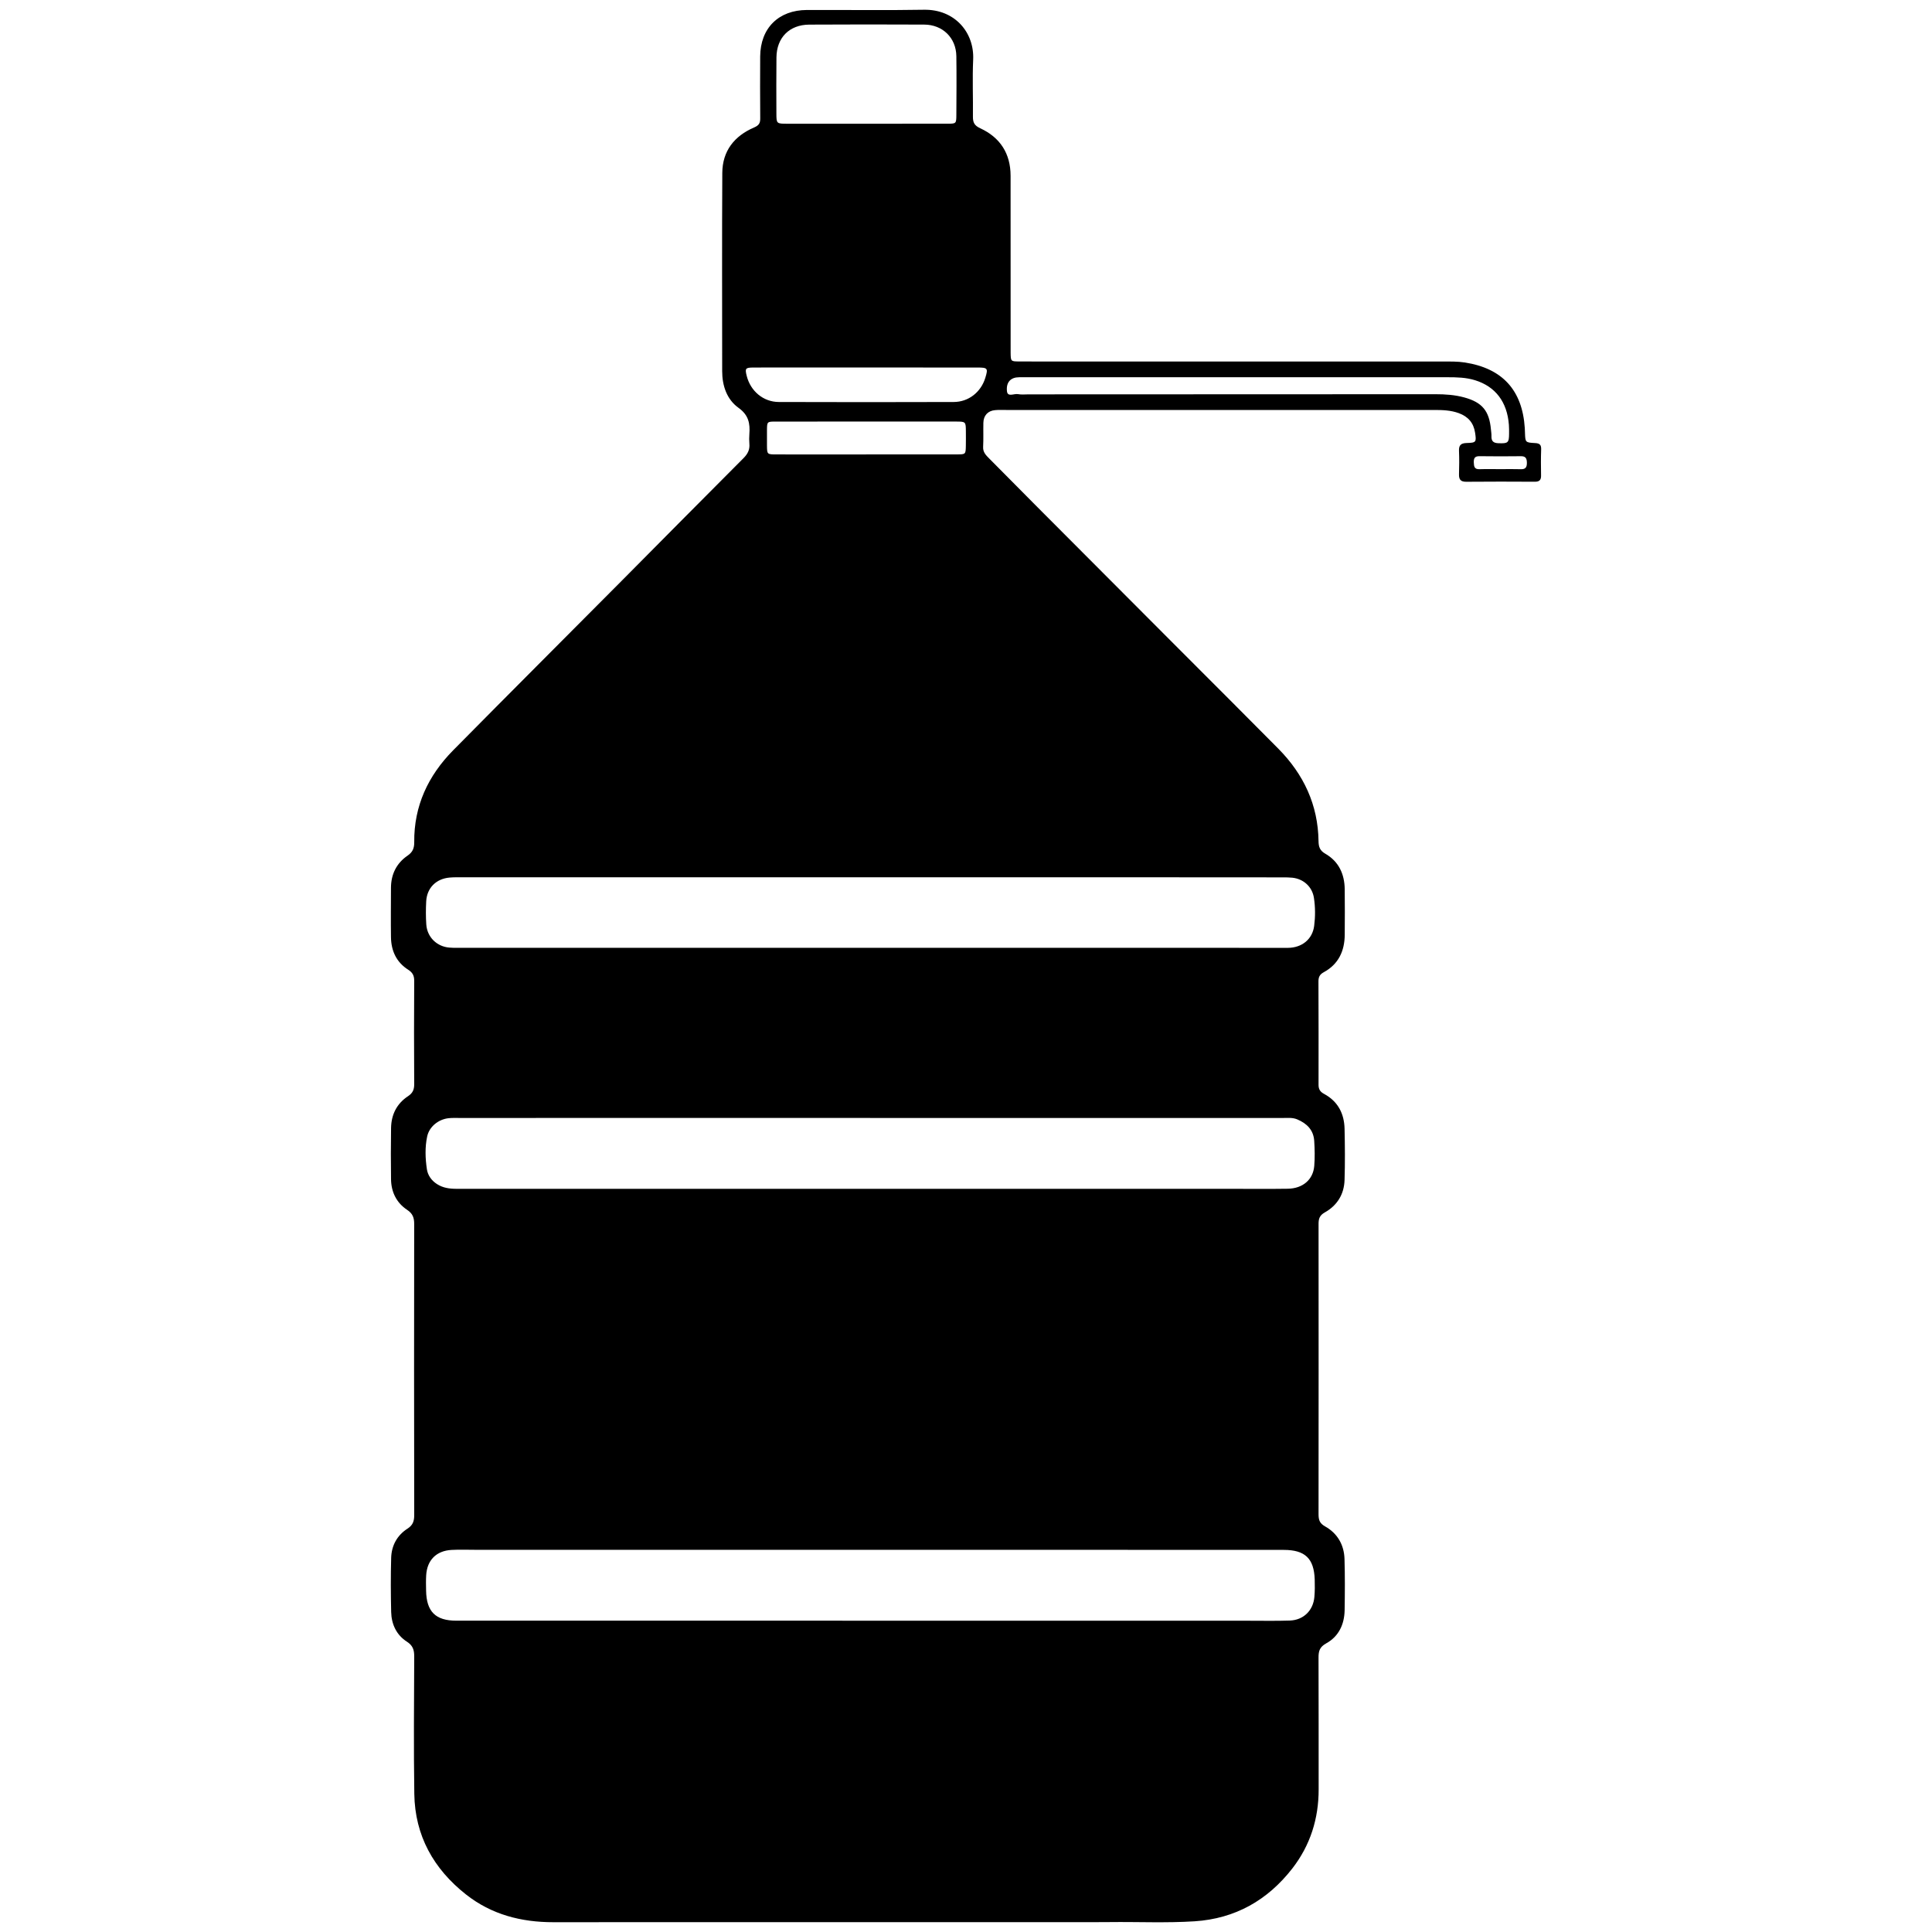 <?xml version="1.0" encoding="utf-8"?>
<!-- Generator: Adobe Illustrator 16.0.4, SVG Export Plug-In . SVG Version: 6.00 Build 0)  -->
<!DOCTYPE svg PUBLIC "-//W3C//DTD SVG 1.1//EN" "http://www.w3.org/Graphics/SVG/1.1/DTD/svg11.dtd">
<svg version="1.1" id="Layer_2201" xmlns="http://www.w3.org/2000/svg" xmlns:xlink="http://www.w3.org/1999/xlink" x="0px" y="0px"
	 width="128px" height="128px" viewBox="0 0 128 128" enable-background="new 0 0 128 128" xml:space="preserve">
<g id="fVRyFO.tif_1_">
	<g>
		<path fill-rule="evenodd" clip-rule="evenodd" d="M56.987,127.348c-6.771,0.001-13.54-0.005-20.312,0.003
			c-2.136,0.004-4.112-0.503-5.806-1.841c-2.142-1.69-3.377-3.892-3.42-6.653c-0.046-3.032-0.019-6.065-0.006-9.098
			c0.002-0.438-0.079-0.732-0.49-0.997c-0.684-0.44-1.018-1.15-1.037-1.962c-0.028-1.194-0.034-2.393,0-3.587
			c0.023-0.813,0.391-1.492,1.082-1.937c0.354-0.228,0.446-0.496,0.445-0.897c-0.012-6.428-0.012-12.856-0.002-19.285
			c0.001-0.418-0.095-0.691-0.475-0.944c-0.696-0.463-1.047-1.175-1.059-2.018c-0.016-1.131-0.016-2.264,0.002-3.396
			c0.014-0.888,0.375-1.617,1.125-2.111c0.303-0.2,0.41-0.429,0.408-0.79c-0.015-2.285-0.014-4.57,0-6.854
			c0.002-0.342-0.107-0.549-0.393-0.731c-0.786-0.498-1.134-1.254-1.146-2.163c-0.015-1.089-0.004-2.178,0-3.268
			c0.003-0.895,0.366-1.627,1.097-2.129c0.348-0.239,0.447-0.5,0.444-0.899c-0.022-2.396,0.923-4.404,2.578-6.081
			c3.721-3.768,7.467-7.509,11.201-11.266c2.679-2.695,5.347-5.401,8.034-8.088c0.283-0.283,0.426-0.565,0.391-0.956
			c-0.018-0.212-0.017-0.428-0.001-0.641c0.053-0.702-0.045-1.256-0.718-1.739c-0.77-0.552-1.083-1.457-1.083-2.429
			c-0.001-4.378-0.017-8.756,0.008-13.134c0.008-1.454,0.799-2.449,2.104-3.01c0.322-0.139,0.412-0.288,0.409-0.604
			c-0.011-1.367-0.011-2.733-0.003-4.1c0.012-1.876,1.214-3.075,3.1-3.082c2.584-0.009,5.169,0.03,7.752-0.015
			c2.055-0.035,3.342,1.52,3.259,3.301c-0.058,1.258,0,2.52-0.016,3.78c-0.004,0.383,0.093,0.59,0.483,0.771
			c1.321,0.608,2.01,1.674,2.012,3.145c0.006,3.759,0.002,7.518,0.003,11.277c0,0.15-0.002,0.299,0,0.449
			c0.009,0.567,0.01,0.576,0.561,0.579c1.132,0.007,2.264,0.002,3.396,0.002c8.223,0,16.444,0,24.667,0.002
			c0.49,0,0.981-0.012,1.471,0.064c2.485,0.388,3.807,1.831,3.969,4.343c0.007,0.107,0.01,0.213,0.013,0.32
			c0.022,0.624,0.021,0.641,0.666,0.675c0.299,0.015,0.415,0.109,0.405,0.417c-0.021,0.576-0.016,1.152-0.006,1.729
			c0.006,0.293-0.101,0.417-0.409,0.416c-1.517-0.01-3.033-0.011-4.549,0.002c-0.37,0.003-0.488-0.152-0.478-0.498
			c0.016-0.512,0.021-1.026,0-1.538c-0.019-0.386,0.126-0.523,0.515-0.532c0.63-0.015,0.641-0.071,0.552-0.673
			c-0.098-0.662-0.461-1.076-1.079-1.304c-0.534-0.196-1.084-0.212-1.642-0.211c-6.344,0.001-12.686,0-19.029,0
			c-3.097,0-6.194,0-9.291,0c-0.256,0-0.514-0.013-0.769,0.011c-0.472,0.044-0.758,0.356-0.769,0.835
			c-0.012,0.534,0.012,1.069-0.016,1.601c-0.019,0.35,0.189,0.552,0.398,0.763c1.065,1.078,2.133,2.155,3.202,3.229
			c3.119,3.13,6.241,6.257,9.361,9.385c2.201,2.206,4.41,4.403,6.601,6.62c1.672,1.693,2.627,3.715,2.659,6.124
			c0.005,0.373,0.088,0.623,0.443,0.827c0.893,0.513,1.279,1.344,1.292,2.353c0.014,1.003,0.007,2.007,0.001,3.011
			c-0.006,1.084-0.412,1.962-1.391,2.492c-0.275,0.15-0.35,0.332-0.35,0.606c0.006,2.285,0.013,4.57,0.006,6.855
			c-0.001,0.299,0.114,0.465,0.369,0.601c0.915,0.494,1.333,1.304,1.355,2.312c0.026,1.13,0.035,2.264-0.001,3.395
			c-0.03,0.942-0.488,1.684-1.307,2.143c-0.344,0.193-0.416,0.416-0.415,0.766c0.006,6.408,0.005,12.814-0.001,19.222
			c0,0.365,0.056,0.605,0.435,0.816c0.815,0.457,1.257,1.217,1.285,2.157c0.034,1.131,0.026,2.264,0.008,3.394
			c-0.016,0.937-0.392,1.739-1.214,2.193c-0.445,0.245-0.517,0.517-0.515,0.955c0.014,2.904,0.002,5.809,0.008,8.714
			c0.004,1.946-0.555,3.716-1.744,5.248c-1.637,2.105-3.781,3.325-6.477,3.501c-1.877,0.12-3.756,0.029-5.634,0.052
			c-0.788,0.01-1.578,0.004-2.367,0.004C66.427,127.348,61.707,127.348,56.987,127.348z M57.645,74.068c0,0,0-0.001,0-0.002
			c-9.075,0-18.149,0-27.224,0.002c-0.235,0-0.471-0.01-0.704,0.016c-0.675,0.076-1.279,0.561-1.417,1.214
			c-0.15,0.714-0.125,1.45-0.017,2.168c0.06,0.404,0.306,0.749,0.665,0.98c0.391,0.254,0.826,0.316,1.285,0.316
			c4.697-0.003,9.394,0.002,14.091,0.002c12.448,0.001,24.896-0.001,37.344-0.001c1.216,0,2.435,0.012,3.65-0.006
			c0.994-0.016,1.681-0.601,1.755-1.513c0.045-0.551,0.032-1.11-0.003-1.663c-0.047-0.718-0.491-1.153-1.127-1.42
			c-0.306-0.13-0.631-0.092-0.949-0.092C75.88,74.068,66.763,74.068,57.645,74.068z M57.646,107.375c0,0.001,0,0.002,0,0.003
			c8.371,0,16.741,0,25.112,0c0.896,0,1.793,0.018,2.689-0.012c0.912-0.03,1.559-0.664,1.635-1.571
			c0.033-0.381,0.033-0.768,0.021-1.151c-0.046-1.388-0.637-1.957-2.043-1.959c-6.086-0.004-12.171-0.006-18.256-0.006
			c-11.766,0-23.531,0-35.296,0c-0.534,0-1.069-0.022-1.601,0.008c-1.002,0.058-1.612,0.678-1.671,1.675
			c-0.021,0.339-0.013,0.682-0.006,1.022c0.023,1.389,0.626,1.99,2,1.99C39.369,107.376,48.507,107.375,57.646,107.375z
			 M57.584,62.796c7.453,0,14.904,0,22.357,0c1.792,0,3.587,0.006,5.381,0.002c0.935-0.004,1.631-0.572,1.745-1.454
			c0.079-0.614,0.078-1.239-0.015-1.853c-0.109-0.735-0.685-1.26-1.426-1.34c-0.213-0.022-0.427-0.023-0.641-0.023
			c-3.946-0.003-7.893-0.006-11.84-0.007c-10.994,0-21.99,0-32.984,0c-3.201,0-6.402,0-9.604,0.001
			c-0.256,0-0.513-0.004-0.769,0.019c-0.893,0.078-1.503,0.686-1.551,1.573c-0.027,0.51-0.029,1.027,0.006,1.536
			c0.057,0.837,0.701,1.468,1.535,1.531c0.319,0.025,0.64,0.013,0.961,0.013C39.688,62.796,48.636,62.796,57.584,62.796z
			 M57.408,8.198c1.792,0,3.585,0.003,5.377-0.002c0.561-0.001,0.572-0.012,0.576-0.573c0.008-1.301,0.018-2.603,0-3.904
			c-0.018-1.21-0.902-2.083-2.128-2.09c-2.539-0.013-5.078-0.012-7.618,0.002c-1.313,0.008-2.157,0.857-2.173,2.166
			c-0.014,1.237-0.008,2.475-0.004,3.712c0.002,0.683,0.008,0.688,0.721,0.689C53.909,8.201,55.658,8.199,57.408,8.198z
			 M82.125,24.993c-4.868,0-9.735-0.001-14.604,0.001c-0.543,0-0.874,0.313-0.807,0.928c0.044,0.405,0.474,0.142,0.724,0.19
			c0.227,0.044,0.468,0.016,0.703,0.016c8.988-0.002,17.977-0.005,26.965-0.01c0.644,0,1.281,0.042,1.902,0.212
			c1.196,0.327,1.659,0.891,1.771,2.128c0.014,0.149,0.04,0.299,0.034,0.447c-0.012,0.325,0.134,0.447,0.457,0.459
			c0.64,0.024,0.708-0.022,0.71-0.642c0.002-0.192,0.002-0.385-0.012-0.576c-0.114-1.52-0.892-2.535-2.236-2.953
			c-0.603-0.188-1.218-0.2-1.837-0.2C91.305,24.992,86.715,24.992,82.125,24.993z M57.461,24.348c-1.174,0-2.349,0-3.523,0
			c-1.345,0-2.69-0.005-4.035,0.002c-0.519,0.003-0.556,0.064-0.43,0.56c0.255,1.002,1.095,1.719,2.123,1.723
			c3.864,0.014,7.728,0.012,11.592,0c0.986-0.003,1.801-0.656,2.09-1.595c0.195-0.637,0.16-0.688-0.517-0.688
			C62.329,24.346,59.895,24.348,57.461,24.348z M57.385,30.11c0,0,0-0.002,0-0.003c2.008,0,4.015,0.003,6.022-0.002
			c0.568-0.001,0.571-0.011,0.583-0.562c0.006-0.321,0.004-0.641,0.002-0.961c-0.005-0.65-0.006-0.652-0.685-0.653
			c-1.666-0.001-3.332,0-4.998,0c-2.307,0-4.613-0.001-6.92,0.001c-0.566,0.001-0.568,0.009-0.575,0.557
			c-0.005,0.342-0.005,0.684,0,1.025c0.007,0.587,0.009,0.594,0.612,0.595C53.412,30.112,55.399,30.11,57.385,30.11z M99.424,31.082
			c0.447,0,0.894-0.011,1.339,0.004c0.314,0.01,0.4-0.138,0.397-0.426c-0.004-0.276-0.07-0.438-0.391-0.435
			c-0.914,0.011-1.828,0.012-2.741-0.001c-0.316-0.005-0.396,0.127-0.385,0.422c0.011,0.27,0.044,0.452,0.379,0.44
			C98.489,31.07,98.957,31.082,99.424,31.082z"/>
	</g>
</g>
</svg>
